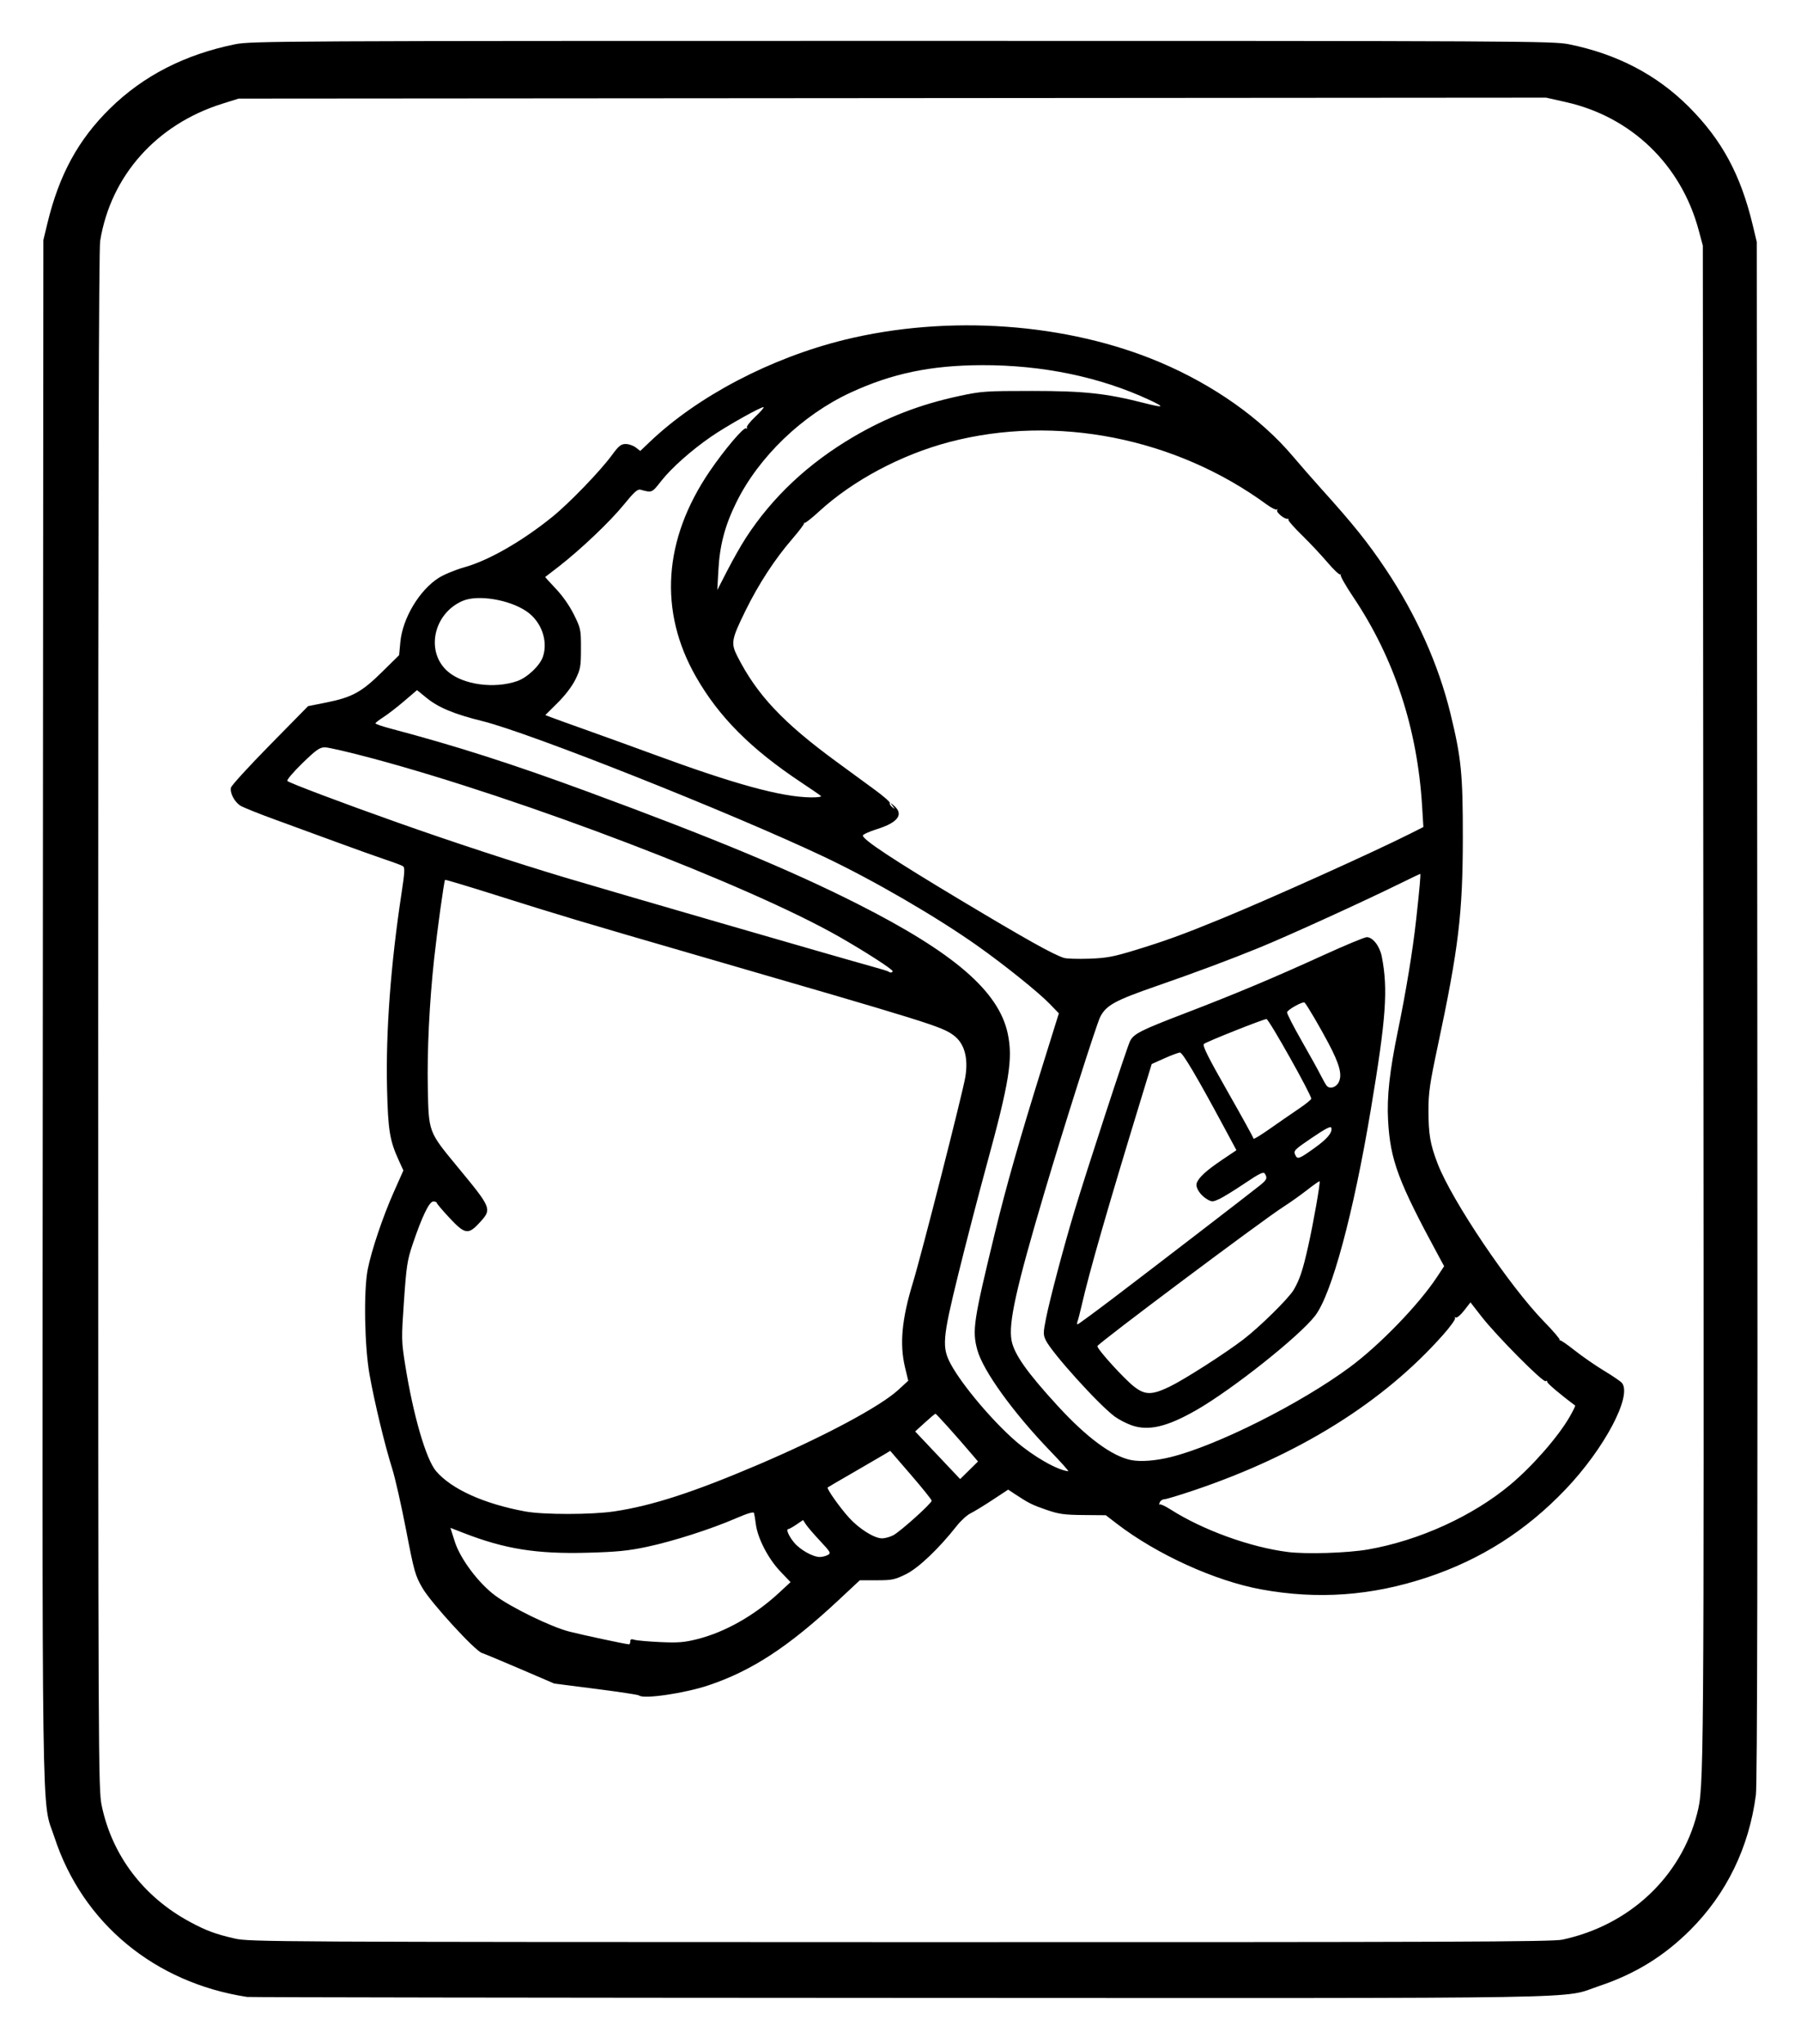 <?xml version="1.0" encoding="UTF-8" standalone="no"?>
<!-- Created with Inkscape (http://www.inkscape.org/) -->

<svg
   version="1.1"
   id="svg1"
   width="1290.667"
   height="1464"
   viewBox="0 0 1290.667 1464"
   sodipodi:docname="ICON CASC BOMBER copy.svg"
   inkscape:version="1.4 (86a8ad7, 2024-10-11)"
   xmlns:inkscape="http://www.inkscape.org/namespaces/inkscape"
   xmlns:sodipodi="http://sodipodi.sourceforge.net/DTD/sodipodi-0.dtd"
   xmlns="http://www.w3.org/2000/svg"
   xmlns:svg="http://www.w3.org/2000/svg">
  <defs
     id="defs1" />
  <sodipodi:namedview
     id="namedview1"
     pagecolor="#ffffff"
     bordercolor="#000000"
     borderopacity="0.25"
     inkscape:showpageshadow="2"
     inkscape:pageopacity="0.0"
     inkscape:pagecheckerboard="0"
     inkscape:deskcolor="#d1d1d1"
     inkscape:zoom="0.79713115"
     inkscape:cx="644.81234"
     inkscape:cy="732"
     inkscape:window-width="2560"
     inkscape:window-height="1369"
     inkscape:window-x="-8"
     inkscape:window-y="-8"
     inkscape:window-maximized="1"
     inkscape:current-layer="g1" />
  <g
     inkscape:groupmode="layer"
     inkscape:label="Image"
     id="g1">
    <path
       style="fill:#000000"
       d="M 177.018,1430.416 C 110.742,1420.244 59.149,1377.503 39.038,1316.111 c -9.454,-28.862 -8.8,17.6 -8.36,-593.488 l 0.397,-550.667 2.897,-12 c 8.39,-34.748 22.086,-59.881 44.793,-82.194 23.874,-23.46 53.576,-38.704 89.754,-46.065 11.274,-2.294 33.825,-2.407 477.832,-2.407 444.85,0 466.545,0.11 478,2.42 34.442,6.945 63.052,21.876 86.003,44.883 23.67,23.727 37.065,48.535 45.733,84.697 l 2.877,12 0.406,550.667 c 0.286,387.937 -0.018,553.933 -1.03,561.719 -4.9,37.702 -21.138,71.047 -47.223,96.975 -18.873,18.759 -39.442,31.372 -65.204,39.984 -27.999,9.36 12.532,8.675 -501.403,8.474 -255.287,-0.1 -465.659,-0.412 -467.492,-0.693 z m 942.667,-41.029 c 48.022,-10.294 84.956,-44.874 96.561,-90.408 4.866,-19.093 4.896,-22.931 4.482,-578.354 l -0.406,-544.667 -3.011,-11.191 c -12.564,-46.705 -48.172,-81.052 -94.953,-91.591 l -14.384,-3.24 -468.478,0.344 -468.478,0.344 -11.718,3.676 c -47.163,14.794 -79.961,51.639 -87.525,98.324 -0.967,5.969 -1.402,179.861 -1.397,558.667 0.007,531.735 0.09,550.399 2.497,562 7.395,35.653 29.931,65.411 63.073,83.287 11.819,6.375 18.374,8.81 32.402,12.035 10.243,2.355 29.161,2.456 476.667,2.542 393.579,0.075 467.347,-0.199 474.667,-1.768 z M 457.952,1214.447 c -0.464,-0.464 -14.325,-2.568 -30.803,-4.675 l -29.959,-3.832 -24.419,-10.483 c -13.431,-5.765 -25.755,-10.897 -27.386,-11.404 -4.981,-1.547 -36.441,-35.874 -42.611,-46.495 -5.219,-8.984 -5.975,-11.66 -11.748,-41.601 -3.393,-17.6 -7.881,-37.4 -9.973,-44 -5.236,-16.522 -12.667,-47.351 -16.23,-67.333 -3.62,-20.3 -4.307,-60.059 -1.302,-75.333 2.674,-13.592 10.814,-37.737 18.689,-55.439 l 6.869,-15.439 -3.301,-7.228 c -6.498,-14.227 -7.689,-21.526 -8.407,-51.488 -0.973,-40.623 2.634,-89.082 10.438,-140.241 2.236,-14.659 2.411,-18.094 0.969,-19.008 -0.968,-0.614 -6.56,-2.715 -12.427,-4.67 -5.867,-1.955 -21.167,-7.419 -34,-12.142 -12.833,-4.723 -33.133,-12.152 -45.111,-16.508 -11.978,-4.356 -23.258,-8.891 -25.068,-10.077 -4.235,-2.775 -7.572,-9.248 -6.654,-12.906 0.395,-1.572 12.989,-15.339 27.988,-30.591 l 27.27,-27.732 13.121,-2.624 c 18.384,-3.676 25.268,-7.44 39.794,-21.755 l 12.33,-12.151 0.897,-9.506 c 1.592,-16.879 13.572,-36.932 27.342,-45.768 3.792,-2.434 12.114,-5.884 18.493,-7.667 17.42,-4.87 41.229,-18.496 62.977,-36.041 12.03,-9.705 34.289,-32.721 42.621,-44.07 5.018,-6.836 6.655,-8.177 10,-8.197 2.2,-0.013 5.464,1.102 7.254,2.477 l 3.254,2.501 6.75,-6.442 c 34.189,-32.63 86.63,-60.14 139.408,-73.131 74.36,-18.304 159.901,-12.178 226.667,16.232 38.335,16.312 71.845,40.019 94.667,66.972 5.5,6.496 14.8,17.13 20.667,23.631 22.886,25.363 33.361,38.431 46.133,57.549 21.897,32.779 37.733,68.133 46.344,103.46 7.716,31.658 8.861,43.159 8.822,88.667 -0.046,54.475 -3.034,79.27 -18.031,149.64 -5.611,26.328 -6.601,33.15 -6.601,45.485 0,17.336 1.245,24.609 6.584,38.453 10.248,26.575 51.552,87.849 76.296,113.186 6.498,6.653 11.508,12.503 11.133,13 -0.374,0.497 -0.321,0.643 0.119,0.326 0.44,-0.317 5.192,2.914 10.561,7.18 5.369,4.266 14.829,10.818 21.022,14.559 6.193,3.741 12.001,7.694 12.905,8.784 7.594,9.15 -12.569,47.191 -40.502,76.413 -28.284,29.59 -60.576,50.116 -98.929,62.885 -39.829,13.26 -78.615,16.057 -119.19,8.596 -33.007,-6.069 -74.665,-25.024 -103.281,-46.993 l -7.948,-6.102 -16.052,-0.138 c -13.722,-0.118 -17.562,-0.658 -26.452,-3.719 -10.234,-3.524 -12.726,-4.766 -22.528,-11.233 l -4.928,-3.251 -11.27,7.422 c -6.199,4.082 -13.281,8.396 -15.739,9.586 -2.457,1.19 -6.868,5.208 -9.801,8.928 -12.939,16.41 -27.478,30.231 -36.445,34.644 -8.013,3.943 -9.974,4.35 -20.95,4.35 h -12.109 l -15.248,14.231 c -35.729,33.345 -62.081,50.595 -93.228,61.026 -17.218,5.767 -46.903,10.082 -49.752,7.232 z m -6.267,-38.645 c 0,-1.626 0.737,-1.924 3,-1.211 1.65,0.52 9.942,1.26 18.426,1.645 12.921,0.586 17.252,0.239 26.667,-2.138 20.033,-5.058 41.085,-17.01 58.658,-33.304 l 8.092,-7.503 -7.438,-7.806 c -8.539,-8.961 -16.098,-23.525 -17.402,-33.528 -0.478,-3.667 -1.085,-7.365 -1.35,-8.22 -0.315,-1.015 -4.783,0.31 -12.9,3.827 -18.001,7.798 -45.185,16.497 -64.026,20.488 -13.234,2.804 -21.402,3.609 -42.393,4.18 -36.406,0.99 -59.068,-2.615 -88.655,-14.103 l -9.586,-3.722 3.143,9.896 c 3.91,12.311 17.079,29.852 29.03,38.666 11.819,8.717 39.938,22.383 52.914,25.717 9.221,2.369 39.23,8.793 42.821,9.166 0.55,0.057 1,-0.866 1,-2.051 z m 141.494,-61.93 c 2.474,-1.324 2.109,-1.999 -5.425,-10.053 -4.442,-4.749 -9.014,-10.065 -10.161,-11.814 l -2.084,-3.18 -4.765,3.233 c -2.621,1.778 -5.225,3.233 -5.787,3.233 -1.876,0 0.239,4.942 4.143,9.677 4.217,5.116 13.464,10.32 18.34,10.322 1.698,6e-4 4.281,-0.637 5.739,-1.418 z m 387.085,-3.955 c 36.582,-6.352 75.118,-23.878 102.088,-46.428 16.013,-13.388 34.438,-34.484 42.639,-48.816 2.373,-4.147 4.1,-7.698 3.838,-7.892 -10.579,-7.803 -20.39,-16.145 -20.11,-17.102 0.202,-0.689 -0.286,-0.85 -1.084,-0.357 -1.826,1.129 -35.197,-32.488 -45.893,-46.231 l -7.938,-10.2 -4.554,5.845 c -2.505,3.215 -5.174,5.462 -5.932,4.994 -0.758,-0.468 -1.009,-0.255 -0.558,0.474 0.451,0.729 -3.384,6.072 -8.521,11.873 -42.758,48.28 -103.063,85.93 -178.424,111.392 -10.562,3.569 -20.248,6.489 -21.524,6.489 -1.276,0 -2.716,1.032 -3.2,2.293 -0.484,1.261 -0.492,1.905 -0.017,1.43 0.474,-0.474 3.956,1.114 7.737,3.53 23.085,14.749 57.274,27.138 84.208,30.513 13.184,1.652 42.688,0.721 57.245,-1.806 z m -340.179,-10.159 c 4.973,-2.564 27.6,-22.895 27.6,-24.799 0,-0.711 -6.687,-9.035 -14.859,-18.498 l -14.859,-17.206 -4.808,2.9 c -2.644,1.595 -12.608,7.392 -22.141,12.883 -9.533,5.49 -17.574,10.184 -17.869,10.431 -0.919,0.77 8.518,14.154 15.215,21.579 7.232,8.017 18.157,14.879 23.72,14.898 2.053,0.01 5.653,-0.978 8,-2.188 z m -199.733,-17.157 c 27.197,-4.096 56.852,-13.733 103.333,-33.58 46.862,-20.009 87.086,-41.49 100.102,-53.458 l 7.1,-6.528 -2.268,-9.396 c -4.055,-16.801 -2.394,-34.712 5.657,-61.014 6.082,-19.868 35.607,-135.669 37.499,-147.078 2.29,-13.808 -0.645,-24.255 -8.423,-29.97 -8.595,-6.316 -16.276,-8.708 -185.001,-57.618 -81.621,-23.66 -97.199,-28.323 -143.145,-42.84 -19.696,-6.224 -36.01,-11.117 -36.253,-10.874 -0.708,0.708 -5.609,36.053 -7.818,56.38 -3.408,31.365 -5.097,65.896 -4.545,92.925 0.646,31.594 0.421,30.999 21.207,56.174 24.871,30.121 24.928,30.27 15.716,40.265 -7.938,8.612 -10.384,8.191 -21.476,-3.696 -4.961,-5.317 -9.02,-10.117 -9.021,-10.667 -3.5e-4,-0.55 -1.12,-1 -2.489,-1 -2.897,0 -8.075,10.721 -14.811,30.667 -3.831,11.345 -4.48,15.589 -6.217,40.667 -1.878,27.111 -1.85,28.564 0.887,45.771 5.727,36.004 14.934,67.657 22.124,76.057 11.046,12.905 34.254,23.401 63.838,28.872 13.062,2.416 47.789,2.385 64,-0.057 z m 256.925,-39.951 c -11.681,-13.739 -26.289,-30.016 -26.89,-29.964 -0.386,0.033 -3.817,2.9 -7.626,6.372 l -6.924,6.311 16.121,17.051 16.121,17.051 6.395,-6.298 6.395,-6.298 z m 55.583,-3.036 c -26.776,-27.751 -48.436,-57.761 -52.485,-72.722 -3.767,-13.918 -2.768,-20.538 12.725,-84.266 8.003,-32.92 17.688,-66.917 33.535,-117.719 l 12.182,-39.052 -6.565,-6.778 c -8.157,-8.421 -32.496,-27.964 -51.898,-41.672 -29.54,-20.87 -74.9,-47.176 -109.869,-63.717 -66.759,-31.579 -210.612,-88.685 -244.622,-97.109 -20.484,-5.074 -31.597,-9.69 -40.2,-16.697 l -6.805,-5.542 -9.252,7.903 c -5.089,4.347 -11.78,9.511 -14.87,11.477 -3.09,1.965 -5.64,3.958 -5.667,4.428 -0.027,0.47 4.901,2.164 10.951,3.765 46.894,12.411 86.994,25.247 141,45.137 90.038,33.159 146.279,56.54 193.748,80.548 69.03,34.912 100.989,62.511 107.417,92.762 3.836,18.053 1.169,34.64 -15.156,94.268 -5.622,20.533 -14.734,55.633 -20.25,78 -11.433,46.364 -11.933,52.532 -5.252,64.799 8.041,14.764 29.633,40.359 46.151,54.708 12.715,11.045 29.969,20.943 37.85,21.712 0.646,0.063 -5.054,-6.34 -12.667,-14.23 z m 86.159,4.089 c 33.029,-8.167 93.059,-38.292 128.317,-64.393 21.47,-15.894 49.303,-44.653 62.424,-64.5 l 5.167,-7.815 -3.715,-6.852 c -29.214,-53.878 -34.866,-68.999 -36.453,-97.518 -0.941,-16.913 1.071,-35.34 6.987,-64 5.898,-28.569 10.683,-57.704 13.139,-80 2.446,-22.204 3.373,-32.667 2.896,-32.667 -0.209,0 -6.016,2.774 -12.904,6.164 -27.79,13.677 -81.413,38.126 -102.524,46.745 -20.738,8.467 -45.973,17.892 -72.667,27.14 -30.688,10.632 -36.872,13.992 -41.218,22.396 -2.637,5.1 -26.256,79.386 -40.107,126.145 -20.23,68.293 -25.76,93.204 -23.446,105.615 1.834,9.841 11.076,22.929 33.21,47.034 20.821,22.675 38.962,36.026 52.537,38.667 6.854,1.333 17.515,0.521 28.357,-2.16 z m -28.223,-22.804 c -3.79,-1.351 -9.19,-4.165 -12,-6.254 -11.619,-8.636 -45.095,-45.703 -49.368,-54.665 -1.866,-3.913 -1.85,-5.362 0.168,-15.502 2.781,-13.977 12.377,-50.209 20.265,-76.519 8.42,-28.086 37.809,-117.94 39.969,-122.205 2.653,-5.236 7.669,-7.781 38.936,-19.754 35.904,-13.748 64.032,-25.547 99.771,-41.851 15.501,-7.071 29.427,-12.857 30.946,-12.857 4.325,0 9.315,6.462 10.771,13.947 4.568,23.486 3.098,43.937 -7.874,109.545 -12.501,74.749 -28.072,132.345 -39.934,147.721 -11.37,14.737 -59.307,52.79 -85.12,67.569 -21.056,12.055 -34.383,15.156 -46.53,10.825 z m 27.28,-27.564 c 10.359,-4.965 39.747,-23.755 52.897,-33.822 11.895,-9.106 32.523,-29.422 36.139,-35.591 4.329,-7.387 6.513,-13.981 10.459,-31.574 3.693,-16.465 8.779,-45.458 8.099,-46.165 -0.235,-0.244 -4.227,2.532 -8.872,6.168 -4.645,3.637 -12.345,9.101 -17.112,12.143 -14.881,9.496 -133.193,98.046 -133.265,99.742 -0.096,2.25 19.046,23.344 26.339,29.026 7.827,6.098 12.718,6.112 25.316,0.075 z m -40.026,-63.645 c 25.968,-19.692 95.922,-73.447 104.636,-80.406 5.224,-4.171 5.758,-5.397 3.741,-8.585 -0.986,-1.558 -3.717,-0.244 -14.313,6.882 -7.202,4.844 -15.385,9.891 -18.185,11.215 -4.559,2.157 -5.449,2.204 -8.537,0.452 -5.069,-2.877 -8.812,-8.473 -7.8,-11.662 1.272,-4.007 6.895,-9.182 18.289,-16.834 l 10.196,-6.846 -9.31,-17.307 c -18.874,-35.087 -29.257,-52.641 -31.137,-52.641 -1.056,0 -6.049,1.846 -11.096,4.103 l -9.175,4.103 -6.997,22.897 c -25.065,82.018 -37.489,125.185 -43.309,150.48 -1.128,4.904 -2.412,9.854 -2.851,11 -0.44,1.146 -0.422,2.084 0.04,2.084 0.462,0 12.076,-8.521 25.809,-18.935 z M 941.848,822.457 c 9.211,-6.573 13.004,-11.042 12.28,-14.468 -0.336,-1.591 -3.698,0.099 -13.891,6.981 -12.436,8.397 -13.347,9.306 -12.105,12.088 1.632,3.658 2.593,3.336 13.716,-4.602 z m -11.164,-28.172 c 4.95,-3.329 9,-6.602 9,-7.273 0,-3.01 -30.368,-57.055 -32.059,-57.055 -2.224,0 -43.233,16.313 -44.855,17.843 -1.201,1.133 2.877,9.317 17,34.115 10.219,17.943 18.581,33.123 18.581,33.734 0,0.61 5.25,-2.585 11.667,-7.101 6.417,-4.516 15.717,-10.934 20.667,-14.263 z m 28.647,-18.995 c 2.711,-5.274 0.76,-12.764 -7.291,-28 -6.001,-11.355 -15.13,-26.922 -17.073,-29.111 -1.065,-1.2 -12.616,5.221 -12.616,7.012 0,1.128 4.72,10.312 10.489,20.408 5.769,10.097 11.841,21.057 13.495,24.357 1.653,3.3 3.631,6.779 4.395,7.731 2.104,2.623 6.676,1.348 8.602,-2.398 z M 639.664,695.624 C 639.636,694.285 619.804,681.509 601.685,671.158 536.533,633.939 374.987,572.207 266.938,543.24 c -16.309,-4.372 -31.662,-7.933 -34.119,-7.912 -3.786,0.032 -6.263,1.785 -16.241,11.493 -6.476,6.301 -11.267,11.963 -10.646,12.583 1.469,1.469 39.279,15.732 78.965,29.787 39.158,13.868 84.441,28.73 120.122,39.423 31.341,9.393 201.349,58.643 219.268,63.521 6.564,1.787 12.214,3.528 12.556,3.869 0.976,0.976 2.845,0.725 2.822,-0.379 z m 173.062,-14.797 c 22.126,-6.737 35.092,-11.451 62.959,-22.889 34.935,-14.339 108.564,-47.502 134.822,-60.725 l 9.544,-4.806 -0.909,-14.891 c -3.402,-55.735 -19.989,-106.129 -49.292,-149.759 -5.492,-8.177 -9.576,-15.377 -9.075,-16 0.501,-0.623 0.407,-0.729 -0.208,-0.236 -0.615,0.493 -4.777,-3.407 -9.248,-8.667 -4.471,-5.26 -12.668,-13.994 -18.215,-19.41 -5.547,-5.416 -9.936,-10.366 -9.752,-11 0.183,-0.634 -0.117,-1.02 -0.667,-0.857 -1.964,0.582 -8.295,-4.615 -7.441,-6.109 0.478,-0.836 0.386,-1.084 -0.205,-0.549 -0.591,0.534 -3.837,-1.05 -7.214,-3.521 -65.475,-47.911 -151.278,-64.8 -227.473,-44.776 -34.614,9.097 -69.222,27.546 -93.494,49.84 -5.222,4.796 -9.872,8.443 -10.333,8.103 -0.462,-0.339 -0.58,-0.258 -0.264,0.181 0.317,0.439 -3.508,5.524 -8.499,11.299 -12.585,14.564 -24.169,32.335 -33.575,51.508 -10.046,20.478 -10.521,23.147 -5.781,32.501 13.959,27.546 32.649,47.448 70.79,75.38 8.898,6.516 21.359,15.636 27.691,20.268 6.333,4.631 11.209,8.913 10.837,9.516 -0.372,0.602 0.367,1.913 1.642,2.913 2.144,1.681 2.17,1.617 0.342,-0.849 -1.937,-2.613 -1.919,-2.618 0.867,-0.247 7.325,6.232 3.099,12.108 -12.146,16.889 -5.542,1.738 -10.071,3.805 -10.064,4.592 0.028,2.979 21.96,17.448 70.489,46.503 46.73,27.977 65.31,38.367 73.497,41.098 1.833,0.612 9.933,0.882 18,0.602 12.432,-0.432 17.364,-1.331 32.374,-5.902 z M 588.285,570.135 c -0.697,-0.636 -6.967,-4.938 -13.933,-9.561 -36.316,-24.099 -59.187,-47.048 -75.66,-75.917 -26.765,-46.908 -23.346,-98.162 9.803,-146.93 10.516,-15.471 24.481,-31.954 26.182,-30.902 0.781,0.483 1.037,0.258 0.569,-0.499 -0.468,-0.757 2.178,-4.211 5.881,-7.674 3.703,-3.463 6.441,-6.589 6.085,-6.945 -0.927,-0.927 -26.472,13.391 -37.662,21.111 -14.159,9.768 -28.398,22.424 -35.715,31.746 -6.723,8.565 -6.51,8.475 -14.817,6.218 -2.113,-0.574 -4.605,1.662 -12,10.765 -9.773,12.031 -30.801,32.011 -46.667,44.342 -5.133,3.99 -9.463,7.317 -9.622,7.395 -0.159,0.078 3.266,3.877 7.612,8.444 4.839,5.086 9.86,12.266 12.956,18.529 4.889,9.89 5.054,10.688 5.045,24.297 -0.009,12.848 -0.35,14.766 -3.924,22.071 -2.396,4.897 -7.348,11.41 -12.769,16.791 l -8.855,8.791 4.112,1.594 c 2.262,0.877 14.012,5.113 26.112,9.413 12.1,4.3 33.4,12.012 47.333,17.138 58.202,21.411 91.494,30.523 112.6,30.818 4.929,0.069 8.059,-0.373 7.333,-1.035 z M 370.521,487.92 c 7.302,-2.488 16.475,-11.17 18.598,-17.602 3.769,-11.419 -1.21,-25.168 -11.721,-32.37 -12.402,-8.498 -35.023,-12.201 -45.885,-7.512 -21.179,9.143 -26.807,36.924 -10.295,50.818 11.044,9.293 32.916,12.25 49.303,6.666 z M 534.505,385.29 c 18.937,-29.153 44.543,-53.219 76.858,-72.238 23.968,-14.106 48.035,-23.397 76.243,-29.434 15.784,-3.378 18.771,-3.583 52.078,-3.582 37.216,10e-4 53.045,1.705 80.144,8.624 14.465,3.693 15.385,3.168 3.856,-2.2 -35.342,-16.456 -76.626,-25.018 -120,-24.887 -36.605,0.11 -64.384,5.907 -94.093,19.633 -34.528,15.953 -65.883,46.082 -81.956,78.751 -8.161,16.588 -11.857,30.609 -12.829,48.667 l -0.754,14 7.195,-14 c 3.957,-7.7 9.923,-18.2 13.258,-23.333 z"
       id="path1" />
  </g>
</svg>
